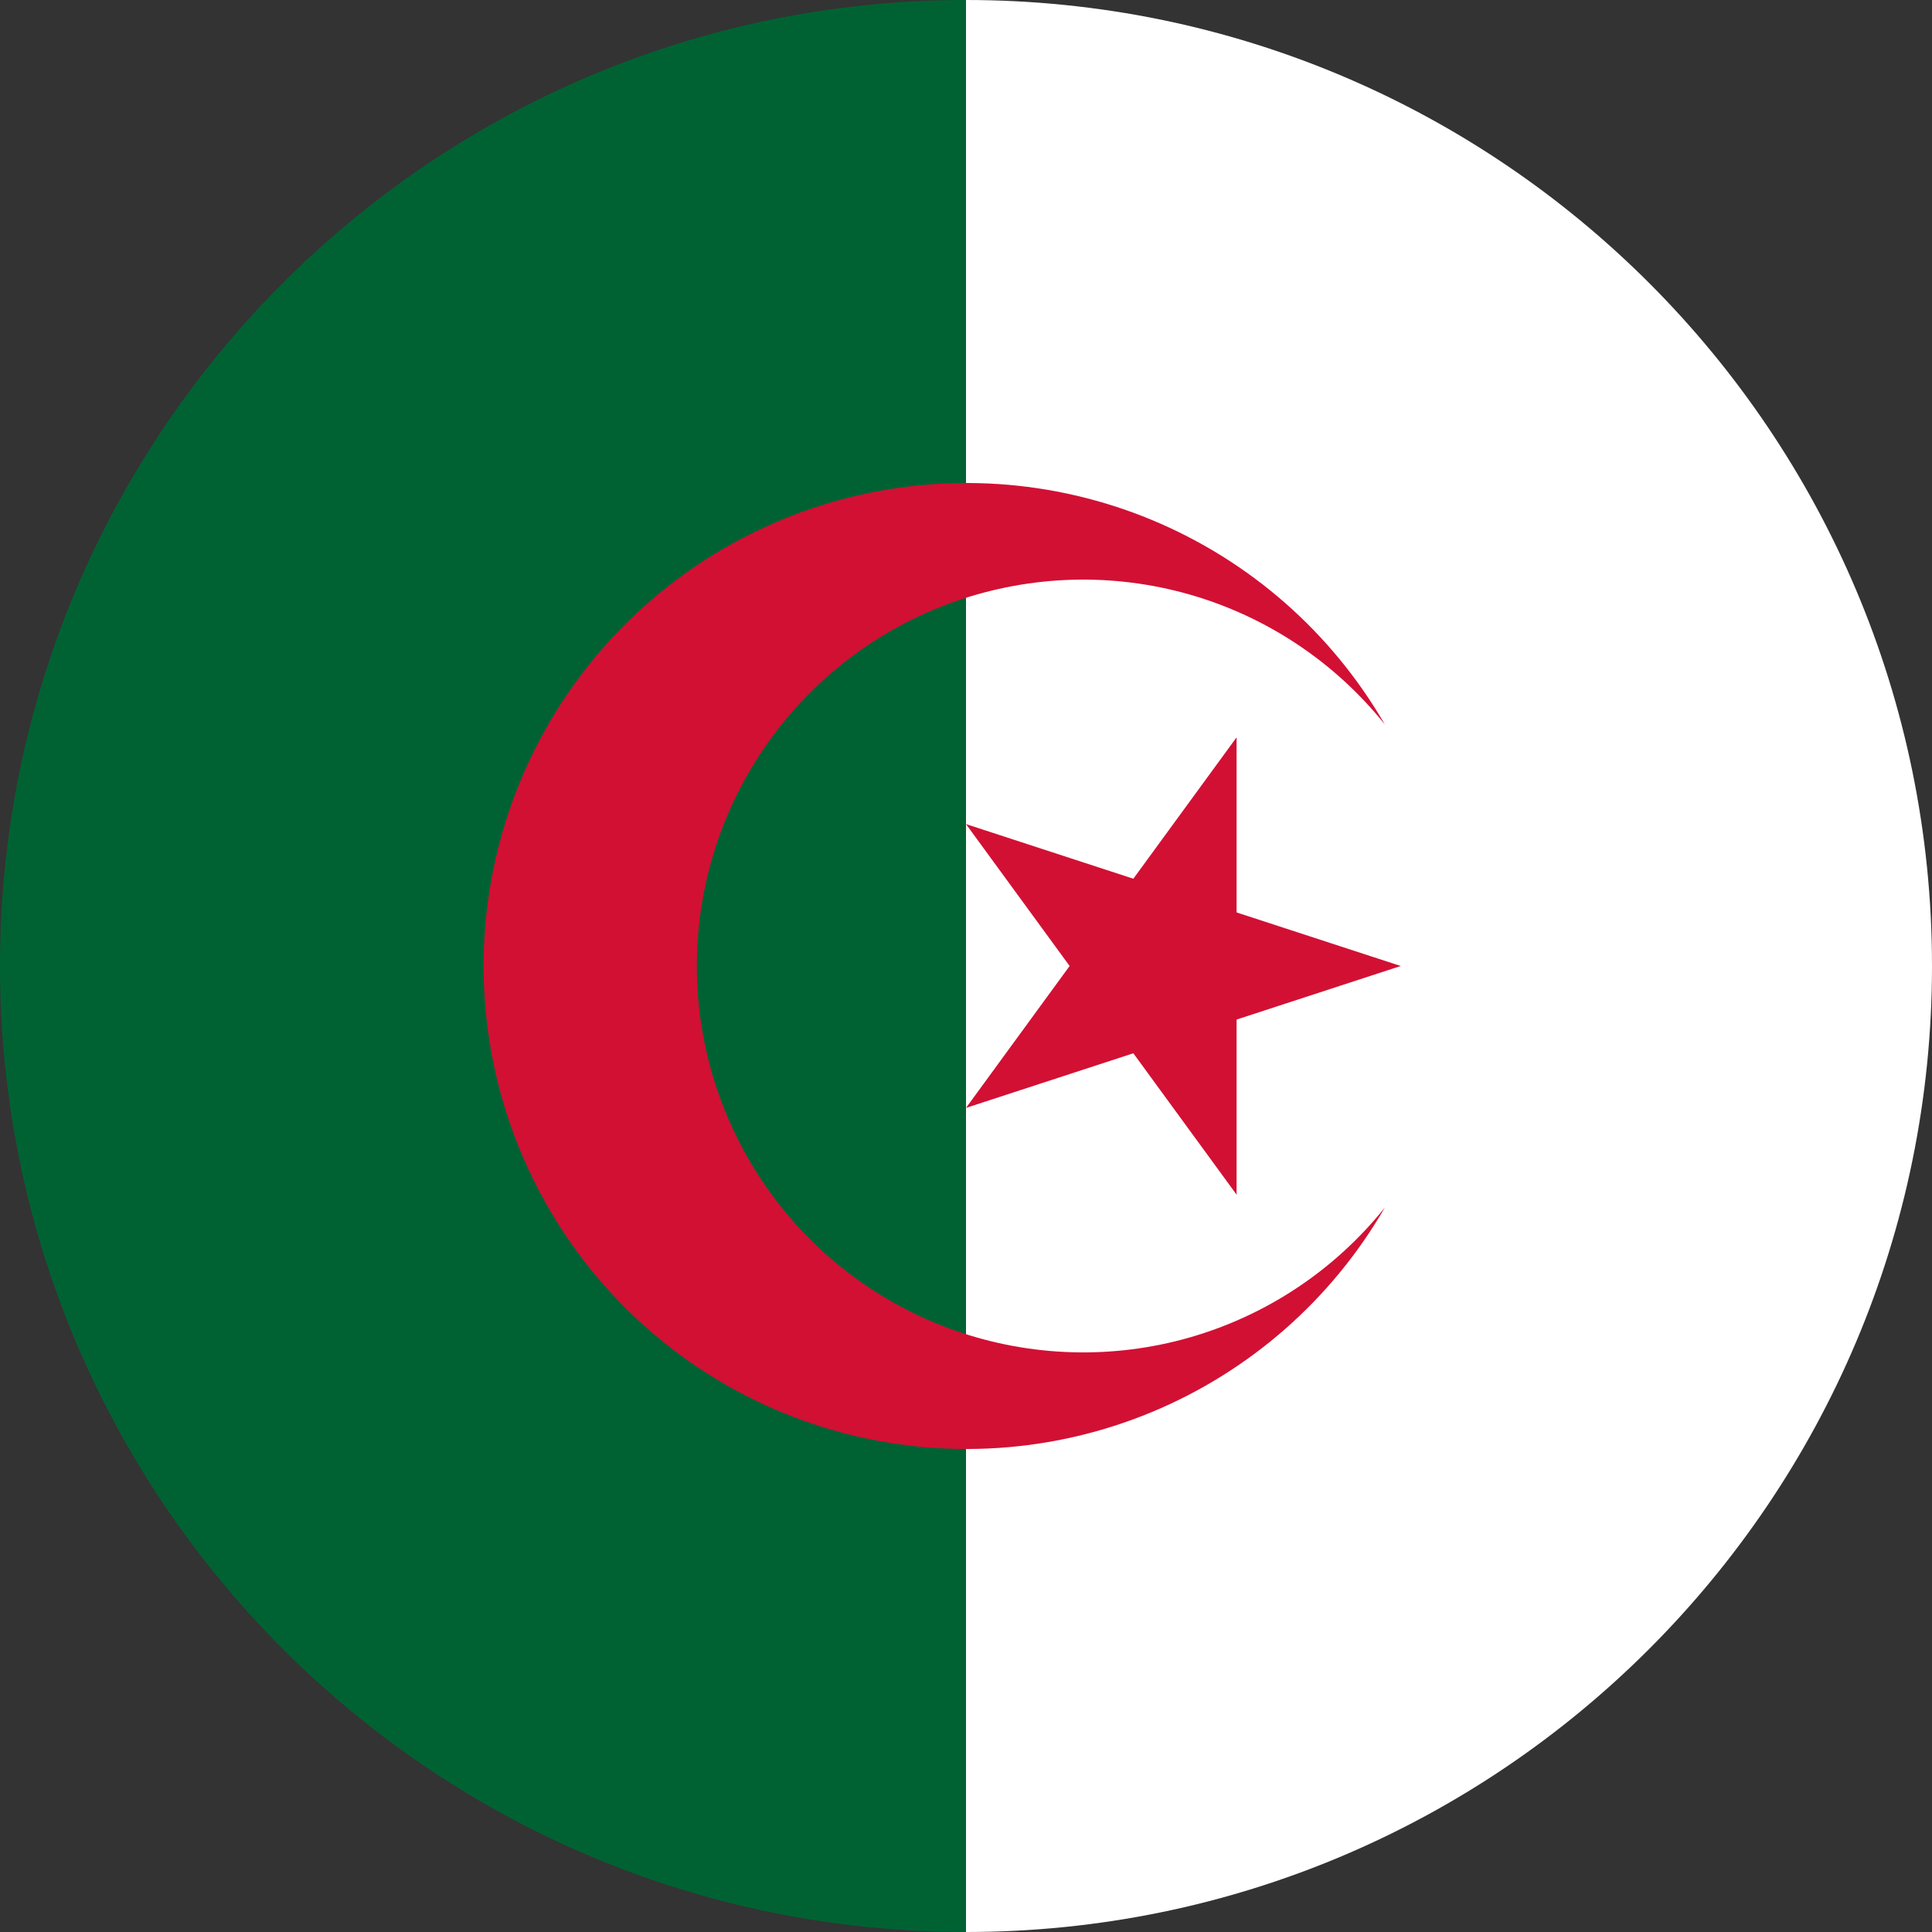 <svg width="40" height="40" viewBox="0 0 40 40" fill="none" xmlns="http://www.w3.org/2000/svg">
<rect x="0" y="0" width="40" height="40" fill="#333333" stroke="none"/>
<g clip-path="url(#clip0_17544_60213)">
<path d="M20 0H40V40H20V0Z" fill="white"/>
<path d="M0 0H20V40H0V0Z" fill="#006233"/>
<path d="M28.672 15C27.571 13.094 25.872 11.604 23.838 10.761C21.805 9.919 19.55 9.771 17.423 10.341C15.297 10.911 13.418 12.166 12.078 13.912C10.738 15.659 10.012 17.799 10.012 20C10.012 22.201 10.738 24.341 12.078 26.088C13.418 27.834 15.297 29.09 17.423 29.659C19.55 30.229 21.805 30.081 23.838 29.239C25.872 28.396 27.571 26.906 28.672 25C27.636 26.294 26.224 27.234 24.63 27.691C23.037 28.147 21.341 28.097 19.777 27.549C18.213 27 16.859 25.978 15.9 24.626C14.942 23.274 14.427 21.657 14.427 20C14.427 18.343 14.942 16.726 15.9 15.374C16.859 14.022 18.213 13 19.777 12.451C21.341 11.903 23.037 11.853 24.63 12.309C26.224 12.766 27.636 13.706 28.672 15ZM29 20L20 17.062L25.602 24.734V15.266L20 22.938L29 20Z" fill="#D21034"/>
</g>
<defs>
<clipPath id="clip0_17544_60213">
<path d="M0 20C0 8.954 8.954 0 20 0C31.046 0 40 8.954 40 20C40 31.046 31.046 40 20 40C8.954 40 0 31.046 0 20Z" fill="white"/>
</clipPath>
</defs>
</svg>
